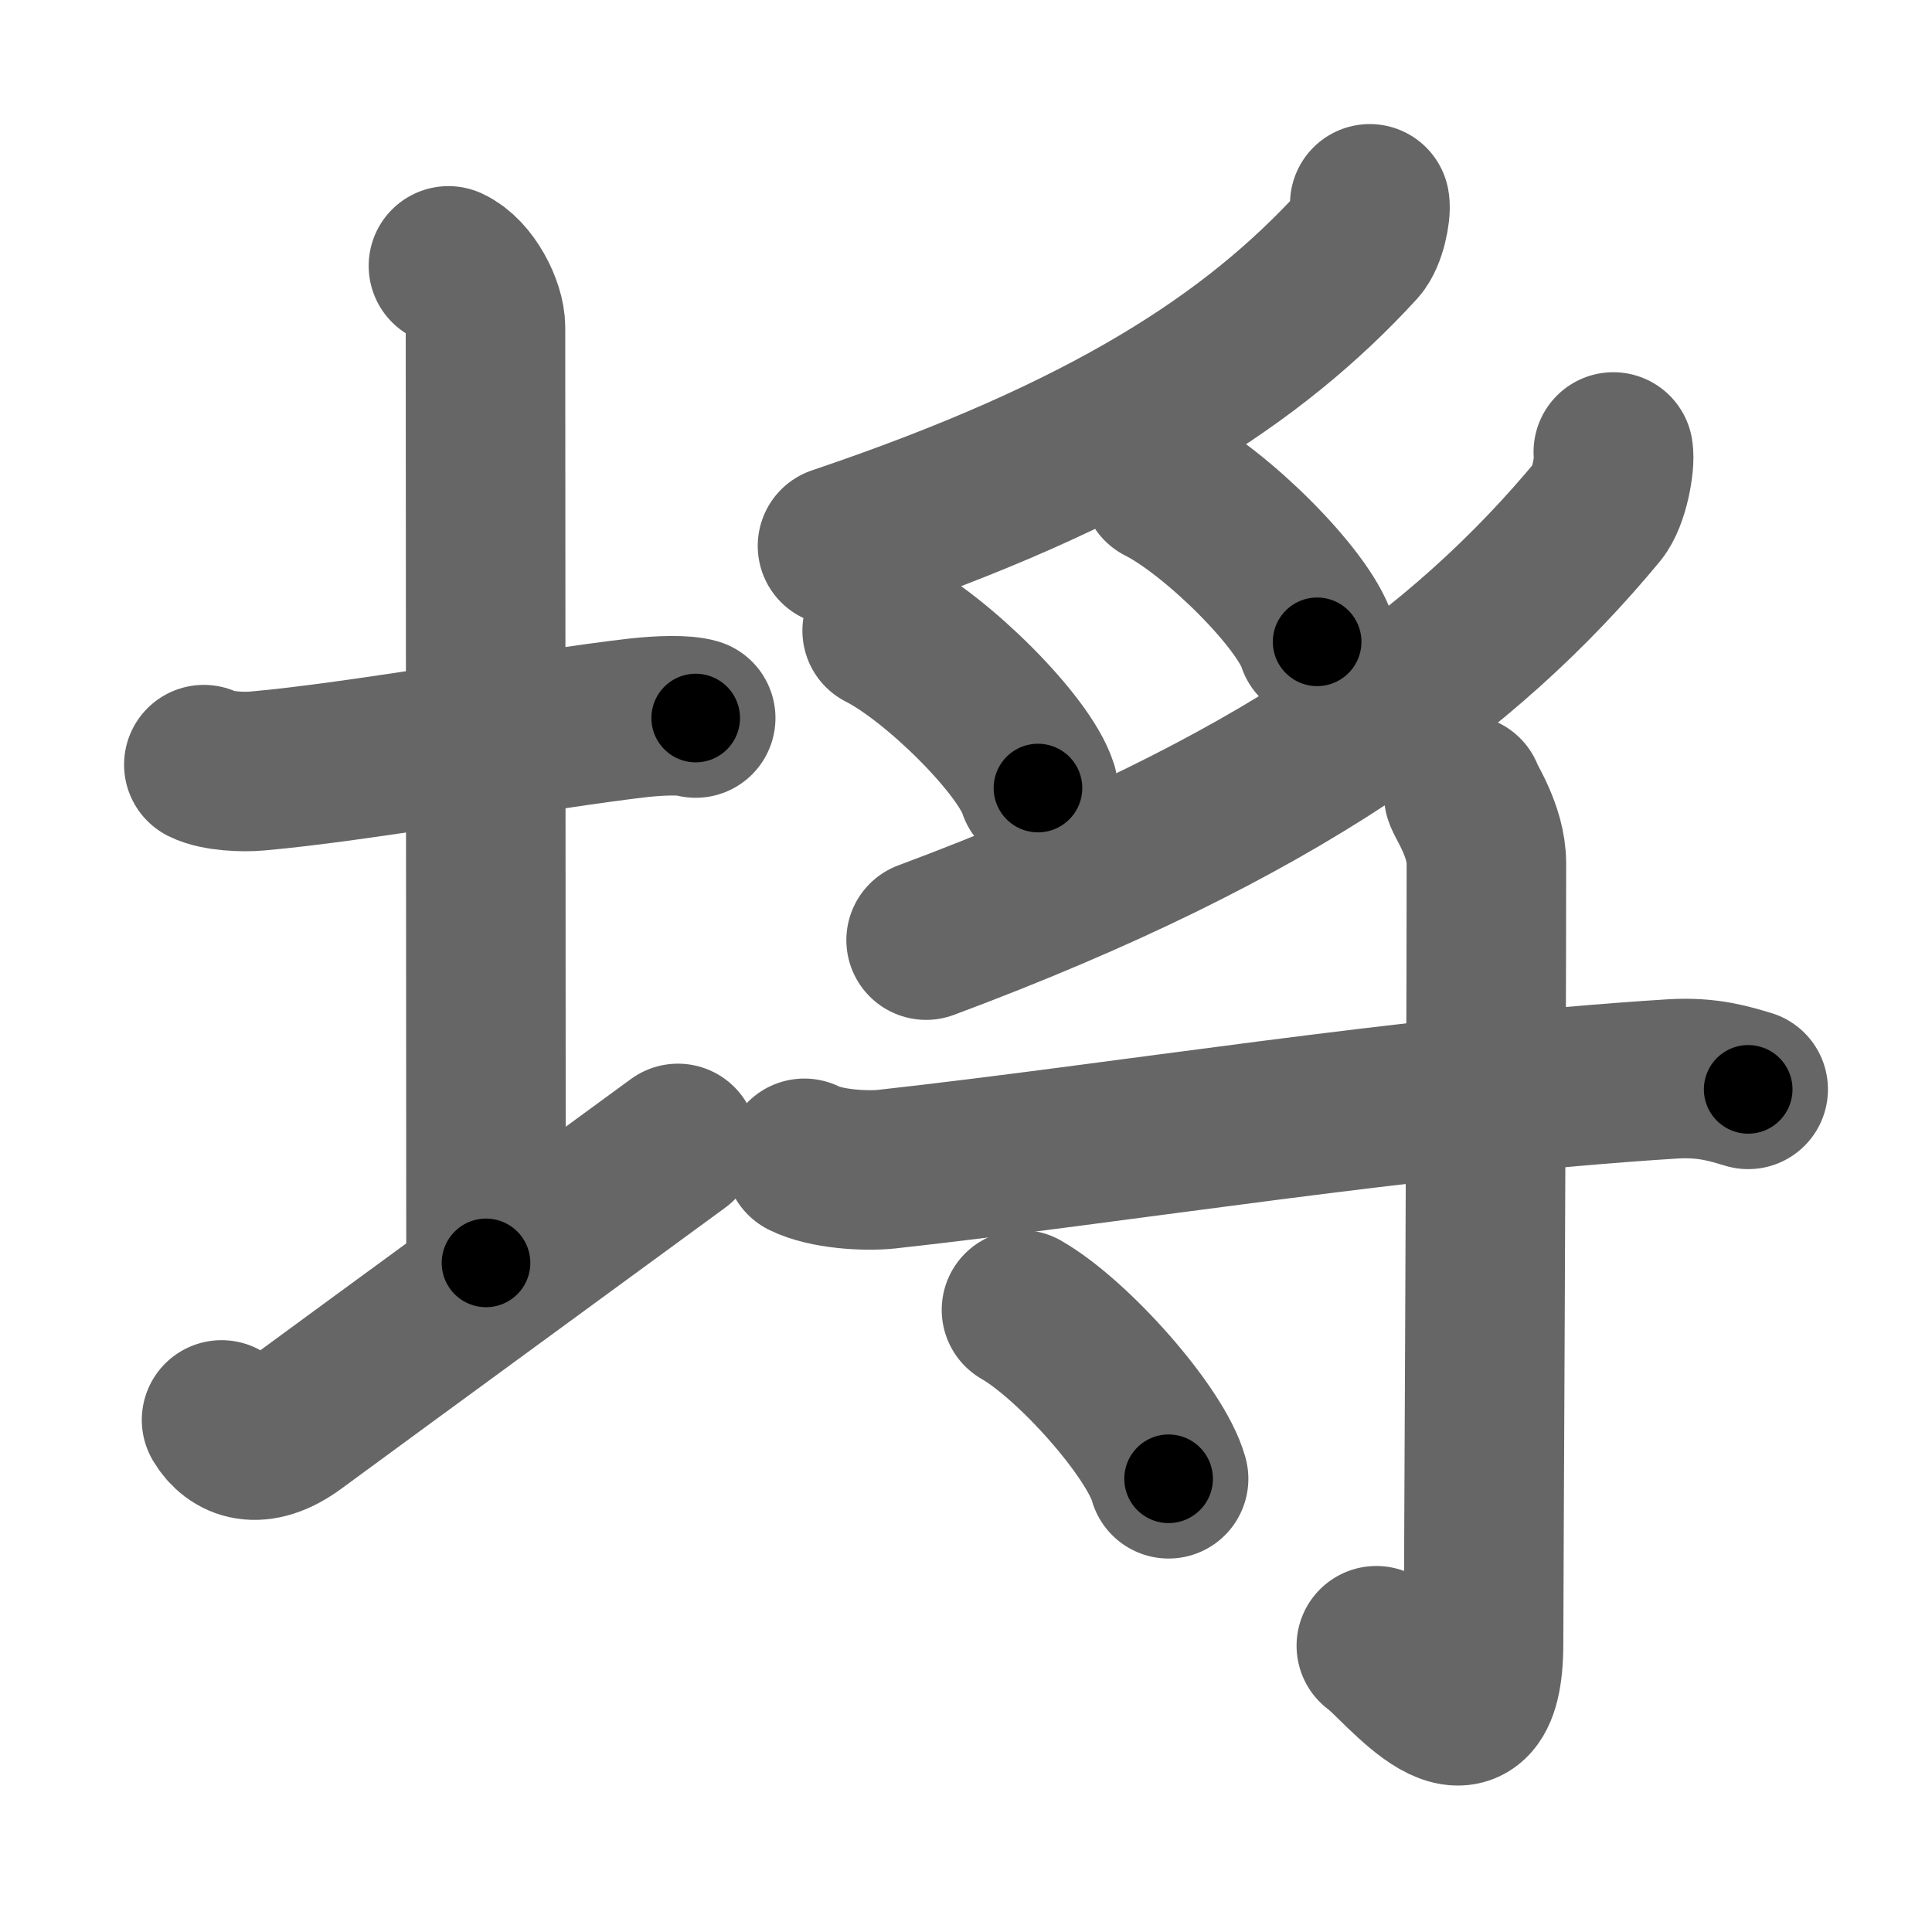 <svg xmlns="http://www.w3.org/2000/svg" width="109" height="109" viewBox="0 0 109 109" id="57d3"><g fill="none" stroke="#666" stroke-width="9" stroke-linecap="round" stroke-linejoin="round"><g><g><path d="M11.5,43.14c0.76,0.38,2.24,0.43,3,0.36c5.75-0.5,16.15-2.39,21.5-3c1.25-0.14,2.62-0.18,3.25,0.01" /><path d="M25.3,15c1.16,0.53,2.09,2.37,2.09,3.47c0,7.73,0.03,41.32,0.03,52.78" /><path d="M12.5,80.11c0.68,1.14,2.05,1.75,4.1,0.25c5.7-4.19,15.95-11.67,21.65-15.85" /></g><g><g><path d="M77.28,11.5c0.08,0.45-0.19,1.81-0.66,2.33c-5.87,6.41-14.06,11.8-29.37,16.97" /><path d="M49.77,35.58c3.1,1.57,8.02,6.45,8.79,8.88" /><path d="M65.52,27.33c3.1,1.57,8.02,6.45,8.79,8.88" /><path d="M91.02,25.5c0.11,0.65-0.24,2.58-0.85,3.32c-7.58,9.15-18.15,16.84-37.92,24.22" /></g><g><path d="M45.38,65.35c1.22,0.61,3.44,0.74,4.66,0.61c13.21-1.46,29.47-4.16,44.33-5.09c2.02-0.12,3.24,0.29,4.26,0.59" /><path d="M82.58,44.83c0.05,0.29,1.28,2.02,1.28,3.88c0,12.5-0.16,40.95-0.16,43.99c0,7.37-4.69,1.09-6.05,0.15" /><path d="M57.63,73.9c2.93,1.68,7.57,6.91,8.3,9.53" /></g></g></g></g><g fill="none" stroke="#000" stroke-width="5" stroke-linecap="round" stroke-linejoin="round"><path d="M11.5,43.14c0.76,0.38,2.24,0.43,3,0.36c5.75-0.5,16.15-2.39,21.5-3c1.25-0.14,2.62-0.18,3.25,0.01" stroke-dasharray="28.027" stroke-dashoffset="28.027"><animate attributeName="stroke-dashoffset" values="28.027;28.027;0" dur="0.28s" fill="freeze" begin="0s;57d3.click" /></path><path d="M25.3,15c1.16,0.53,2.09,2.37,2.09,3.47c0,7.73,0.03,41.32,0.03,52.78" stroke-dasharray="56.998" stroke-dashoffset="56.998"><animate attributeName="stroke-dashoffset" values="56.998" fill="freeze" begin="57d3.click" /><animate attributeName="stroke-dashoffset" values="56.998;56.998;0" keyTimes="0;0.329;1" dur="0.85s" fill="freeze" begin="0s;57d3.click" /></path><path d="M12.5,80.11c0.68,1.14,2.05,1.75,4.1,0.25c5.7-4.19,15.95-11.67,21.65-15.85" stroke-dasharray="31.571" stroke-dashoffset="31.571"><animate attributeName="stroke-dashoffset" values="31.571" fill="freeze" begin="57d3.click" /><animate attributeName="stroke-dashoffset" values="31.571;31.571;0" keyTimes="0;0.729;1" dur="1.166s" fill="freeze" begin="0s;57d3.click" /></path><path d="M77.28,11.5c0.08,0.45-0.19,1.81-0.66,2.33c-5.87,6.41-14.06,11.8-29.37,16.97" stroke-dasharray="36.765" stroke-dashoffset="36.765"><animate attributeName="stroke-dashoffset" values="36.765" fill="freeze" begin="57d3.click" /><animate attributeName="stroke-dashoffset" values="36.765;36.765;0" keyTimes="0;0.76;1" dur="1.534s" fill="freeze" begin="0s;57d3.click" /></path><path d="M49.77,35.58c3.1,1.57,8.02,6.45,8.79,8.88" stroke-dasharray="12.677" stroke-dashoffset="12.677"><animate attributeName="stroke-dashoffset" values="12.677" fill="freeze" begin="57d3.click" /><animate attributeName="stroke-dashoffset" values="12.677;12.677;0" keyTimes="0;0.924;1" dur="1.661s" fill="freeze" begin="0s;57d3.click" /></path><path d="M65.52,27.33c3.1,1.57,8.02,6.45,8.79,8.88" stroke-dasharray="12.677" stroke-dashoffset="12.677"><animate attributeName="stroke-dashoffset" values="12.677" fill="freeze" begin="57d3.click" /><animate attributeName="stroke-dashoffset" values="12.677;12.677;0" keyTimes="0;0.929;1" dur="1.788s" fill="freeze" begin="0s;57d3.click" /></path><path d="M91.02,25.5c0.11,0.65-0.24,2.58-0.85,3.32c-7.58,9.15-18.15,16.84-37.92,24.22" stroke-dasharray="49.023" stroke-dashoffset="49.023"><animate attributeName="stroke-dashoffset" values="49.023" fill="freeze" begin="57d3.click" /><animate attributeName="stroke-dashoffset" values="49.023;49.023;0" keyTimes="0;0.785;1" dur="2.278s" fill="freeze" begin="0s;57d3.click" /></path><path d="M45.38,65.35c1.22,0.61,3.44,0.74,4.66,0.61c13.21-1.46,29.47-4.16,44.33-5.09c2.02-0.12,3.24,0.29,4.26,0.59" stroke-dasharray="53.706" stroke-dashoffset="53.706"><animate attributeName="stroke-dashoffset" values="53.706" fill="freeze" begin="57d3.click" /><animate attributeName="stroke-dashoffset" values="53.706;53.706;0" keyTimes="0;0.809;1" dur="2.815s" fill="freeze" begin="0s;57d3.click" /></path><path d="M82.58,44.83c0.05,0.29,1.28,2.02,1.28,3.88c0,12.5-0.16,40.95-0.16,43.99c0,7.37-4.69,1.09-6.05,0.15" stroke-dasharray="58.117" stroke-dashoffset="58.117"><animate attributeName="stroke-dashoffset" values="58.117" fill="freeze" begin="57d3.click" /><animate attributeName="stroke-dashoffset" values="58.117;58.117;0" keyTimes="0;0.829;1" dur="3.396s" fill="freeze" begin="0s;57d3.click" /></path><path d="M57.63,73.9c2.93,1.68,7.57,6.91,8.3,9.53" stroke-dasharray="12.818" stroke-dashoffset="12.818"><animate attributeName="stroke-dashoffset" values="12.818" fill="freeze" begin="57d3.click" /><animate attributeName="stroke-dashoffset" values="12.818;12.818;0" keyTimes="0;0.964;1" dur="3.524s" fill="freeze" begin="0s;57d3.click" /></path></g></svg>